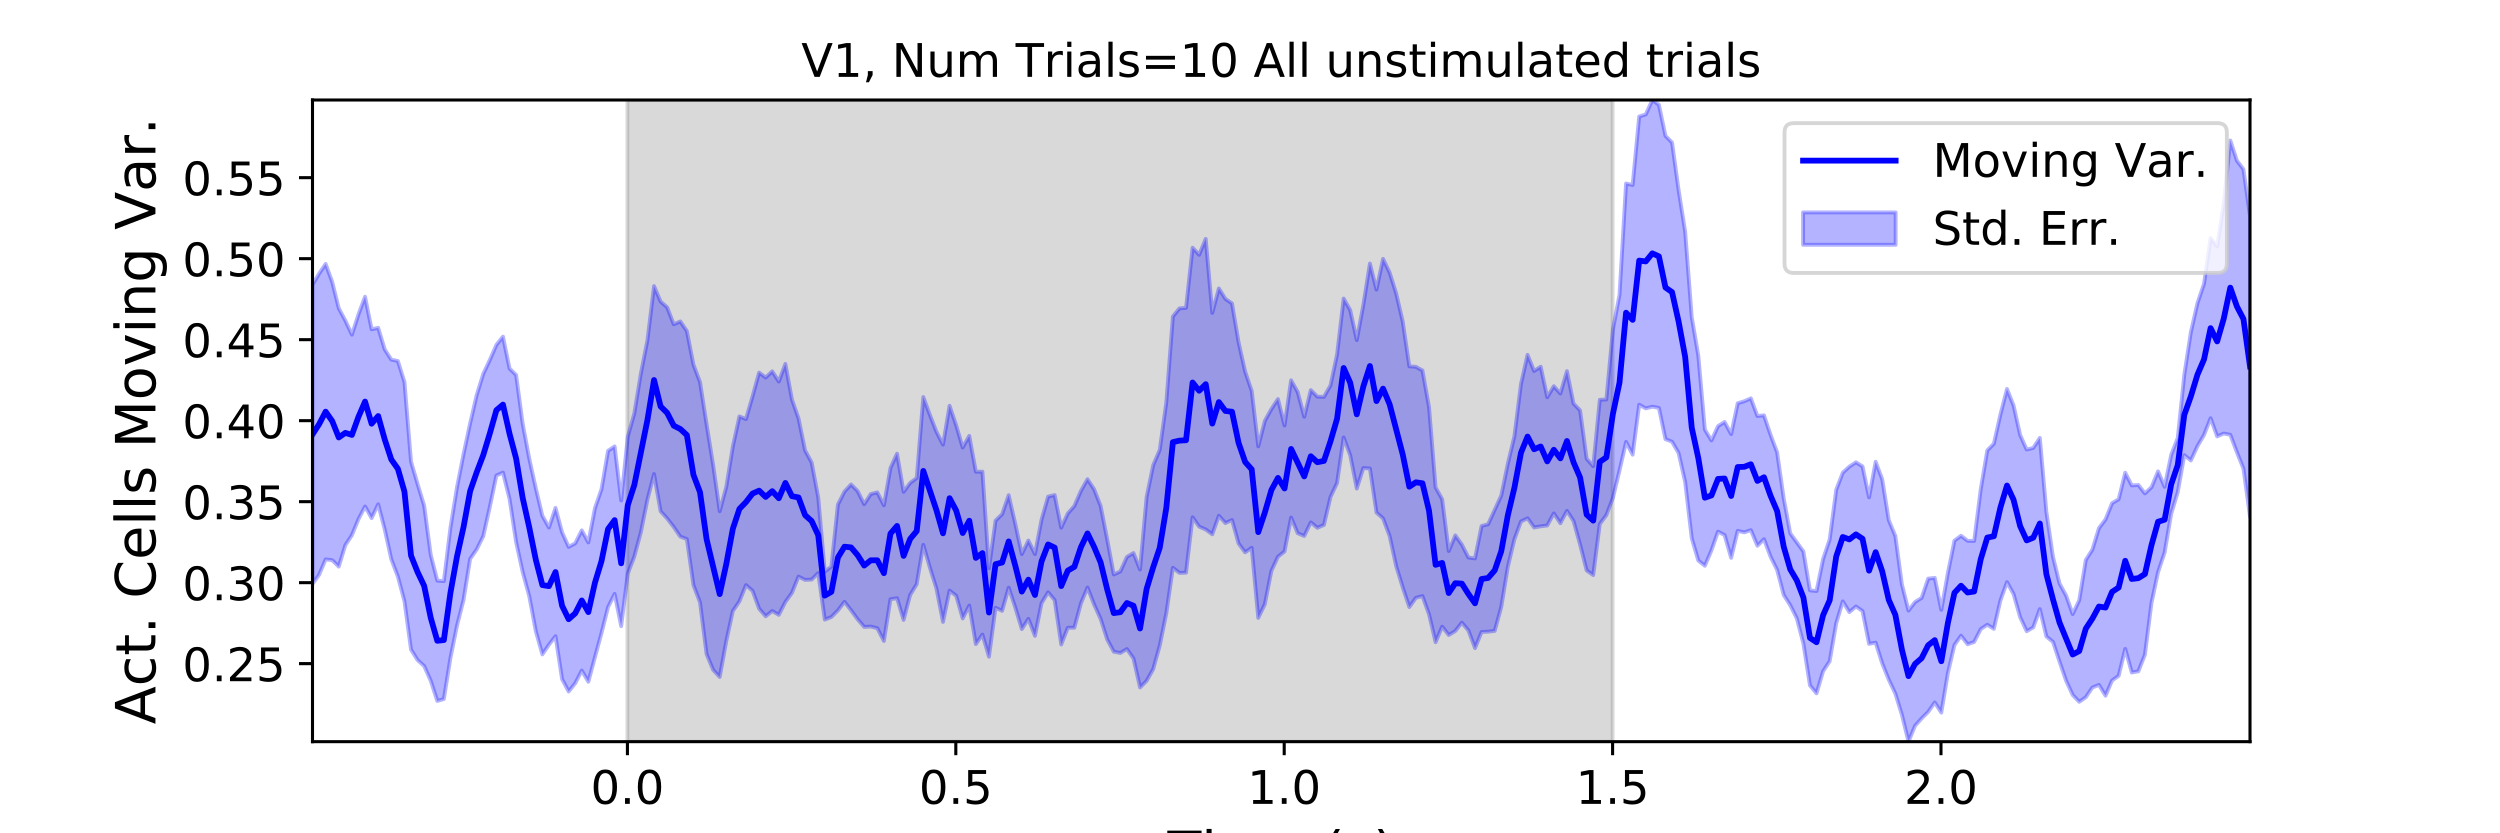 <?xml version="1.0" encoding="utf-8" standalone="no"?>
<!DOCTYPE svg PUBLIC "-//W3C//DTD SVG 1.1//EN"
  "http://www.w3.org/Graphics/SVG/1.1/DTD/svg11.dtd">
<!-- Created with matplotlib (https://matplotlib.org/) -->
<svg height="216pt" version="1.1" viewBox="0 0 648 216" width="648pt" xmlns="http://www.w3.org/2000/svg" xmlns:xlink="http://www.w3.org/1999/xlink">
 <defs>
  <style type="text/css">
*{stroke-linecap:butt;stroke-linejoin:round;}
  </style>
 </defs>
 <g id="figure_1">
  <g id="patch_1">
   <path d="M 0 216 
L 648 216 
L 648 0 
L 0 0 
z
" style="fill:#ffffff;"/>
  </g>
  <g id="axes_1">
   <g id="patch_2">
    <path d="M 81 192.24 
L 583.2 192.24 
L 583.2 25.92 
L 81 25.92 
z
" style="fill:#ffffff;"/>
   </g>
   <g id="PolyCollection_1">
    <defs>
     <path d="M 162.629 -23.76 
L 162.629 -190.08 
L 417.985 -190.08 
L 417.985 -23.76 
L 417.985 -23.76 
L 162.629 -23.76 
z
" id="m69aab0d097" style="stroke:#808080;stroke-opacity:0.3;"/>
    </defs>
    <g clip-path="url(#pd82c0adb0a)">
     <use style="fill:#808080;fill-opacity:0.3;stroke:#808080;stroke-opacity:0.3;" x="0" xlink:href="#m69aab0d097" y="216"/>
    </g>
   </g>
   <g id="PolyCollection_2">
    <defs>
     <path d="M 81 -142.184 
L 81 -64.64 
L 82.702 -67.007 
L 84.405 -71.009 
L 86.107 -70.794 
L 87.809 -69.138 
L 89.512 -74.696 
L 91.214 -77.283 
L 92.917 -81.431 
L 94.619 -84.721 
L 96.321 -81.704 
L 98.024 -85.291 
L 99.726 -78.732 
L 101.428 -71.004 
L 103.131 -66.54 
L 104.833 -60.155 
L 106.536 -47.619 
L 108.238 -44.902 
L 109.94 -43.357 
L 111.643 -39.544 
L 113.345 -34.306 
L 115.047 -34.808 
L 116.75 -45.444 
L 118.452 -53.812 
L 120.155 -60.517 
L 121.857 -71.122 
L 123.559 -73.578 
L 125.262 -77.009 
L 126.964 -84.616 
L 128.666 -92.745 
L 130.369 -93.509 
L 132.071 -86.672 
L 133.774 -75.523 
L 135.476 -67.702 
L 137.178 -61.478 
L 138.881 -52.402 
L 140.583 -46.373 
L 142.285 -48.889 
L 143.988 -51.093 
L 145.69 -39.951 
L 147.393 -36.755 
L 149.095 -38.881 
L 150.797 -42.189 
L 152.5 -39.288 
L 154.202 -45.623 
L 155.904 -51.9 
L 157.607 -58.617 
L 159.309 -62.064 
L 161.012 -53.699 
L 162.714 -67.302 
L 164.416 -71.731 
L 166.119 -78.054 
L 167.821 -86.505 
L 169.523 -93.134 
L 171.226 -83.467 
L 172.928 -81.608 
L 174.631 -79.387 
L 176.333 -76.912 
L 178.035 -76.263 
L 179.738 -64.343 
L 181.44 -59.87 
L 183.142 -46.458 
L 184.845 -42.352 
L 186.547 -40.523 
L 188.249 -49.801 
L 189.952 -57.615 
L 191.654 -60.127 
L 193.357 -64.341 
L 195.059 -62.86 
L 196.761 -58.223 
L 198.464 -56.251 
L 200.166 -57.625 
L 201.868 -56.627 
L 203.571 -59.963 
L 205.273 -62.327 
L 206.976 -66.549 
L 208.678 -65.69 
L 210.38 -65.767 
L 212.083 -67.469 
L 213.785 -55.388 
L 215.487 -56.06 
L 217.19 -57.776 
L 218.892 -60.013 
L 220.595 -57.801 
L 222.297 -55.479 
L 223.999 -53.501 
L 225.702 -53.595 
L 227.404 -53.158 
L 229.106 -49.849 
L 230.809 -60.673 
L 232.511 -60.947 
L 234.214 -55.319 
L 235.916 -61.789 
L 237.618 -64.592 
L 239.321 -74.778 
L 241.023 -68.879 
L 242.725 -63.439 
L 244.428 -54.791 
L 246.13 -62.906 
L 247.833 -61.593 
L 249.535 -55.694 
L 251.237 -59.036 
L 252.94 -49.057 
L 254.642 -51.52 
L 256.344 -45.774 
L 258.047 -58.473 
L 259.749 -57.67 
L 261.452 -63.668 
L 263.154 -58.546 
L 264.856 -52.936 
L 266.559 -55.599 
L 268.261 -51.177 
L 269.963 -59.63 
L 271.666 -62.477 
L 273.368 -60.44 
L 275.071 -48.951 
L 276.773 -53.283 
L 278.475 -53.299 
L 280.178 -59.612 
L 281.88 -63.695 
L 283.582 -59.333 
L 285.285 -55.562 
L 286.987 -50.247 
L 288.689 -47.077 
L 290.392 -46.744 
L 292.094 -47.763 
L 293.797 -45.326 
L 295.499 -37.808 
L 297.201 -39.519 
L 298.904 -42.534 
L 300.606 -48.658 
L 302.308 -57.022 
L 304.011 -68.828 
L 305.713 -67.508 
L 307.416 -67.559 
L 309.118 -81.922 
L 310.82 -79.486 
L 312.523 -78.759 
L 314.225 -77.503 
L 315.927 -82.318 
L 317.63 -80.421 
L 319.332 -81.211 
L 321.035 -75.133 
L 322.737 -72.827 
L 324.439 -74.016 
L 326.142 -55.846 
L 327.844 -59.388 
L 329.546 -68.012 
L 331.249 -71.697 
L 332.951 -73.06 
L 334.654 -81.842 
L 336.356 -77.792 
L 338.058 -77.064 
L 339.761 -80.589 
L 341.463 -79.193 
L 343.165 -79.936 
L 344.868 -87.175 
L 346.57 -90.794 
L 348.273 -102.606 
L 349.975 -97.979 
L 351.677 -89.361 
L 353.38 -94.682 
L 355.082 -94.562 
L 356.784 -83.149 
L 358.487 -81.617 
L 360.189 -77.06 
L 361.892 -69.253 
L 363.594 -63.716 
L 365.296 -58.647 
L 366.999 -61.047 
L 368.701 -61.497 
L 370.403 -56.751 
L 372.106 -49.536 
L 373.808 -53.576 
L 375.511 -51.392 
L 377.213 -52.441 
L 378.915 -54.601 
L 380.618 -52.566 
L 382.32 -48 
L 384.022 -52.178 
L 385.725 -52.266 
L 387.427 -52.465 
L 389.129 -58.69 
L 390.832 -69.06 
L 392.534 -76.215 
L 394.237 -80.825 
L 395.939 -81.657 
L 397.641 -79.274 
L 399.344 -79.574 
L 401.046 -79.789 
L 402.748 -82.93 
L 404.451 -80.376 
L 406.153 -83.581 
L 407.856 -80.961 
L 409.558 -74.837 
L 411.26 -68.133 
L 412.963 -66.942 
L 414.665 -80.176 
L 416.367 -82.466 
L 418.07 -86.943 
L 419.772 -94.028 
L 421.475 -101.456 
L 423.177 -98.142 
L 424.879 -111.099 
L 426.582 -110.14 
L 428.284 -110.582 
L 429.986 -110.267 
L 431.689 -102.164 
L 433.391 -101.501 
L 435.094 -98.56 
L 436.796 -91.03 
L 438.498 -76.473 
L 440.201 -70.705 
L 441.903 -69.342 
L 443.605 -73.331 
L 445.308 -78.198 
L 447.01 -77.311 
L 448.713 -71.398 
L 450.415 -78.404 
L 452.117 -78.009 
L 453.82 -78.582 
L 455.522 -74.531 
L 457.224 -76.235 
L 458.927 -71.712 
L 460.629 -68.273 
L 462.332 -61.779 
L 464.034 -59.111 
L 465.736 -55.693 
L 467.439 -49.171 
L 469.141 -38.34 
L 470.843 -36.273 
L 472.546 -42 
L 474.248 -44.607 
L 475.951 -54.469 
L 477.653 -60.123 
L 479.355 -57.328 
L 481.058 -58.802 
L 482.76 -57.609 
L 484.462 -49.109 
L 486.165 -49.432 
L 487.867 -44.048 
L 489.569 -39.817 
L 491.272 -36.214 
L 492.974 -30.693 
L 494.677 -23.76 
L 496.379 -27.875 
L 498.081 -29.773 
L 499.784 -31.469 
L 501.486 -33.926 
L 503.188 -31.291 
L 504.891 -41.546 
L 506.593 -48.808 
L 508.296 -51.228 
L 509.998 -49.01 
L 511.7 -49.594 
L 513.403 -52.936 
L 515.105 -54.066 
L 516.807 -53.002 
L 518.51 -60.361 
L 520.212 -65.11 
L 521.915 -62.01 
L 523.617 -56.023 
L 525.319 -52.384 
L 527.022 -53.374 
L 528.724 -58.119 
L 530.426 -51.012 
L 532.129 -49.615 
L 533.831 -44.497 
L 535.534 -39.554 
L 537.236 -35.859 
L 538.938 -34.084 
L 540.641 -35.27 
L 542.343 -37.79 
L 544.045 -38.473 
L 545.748 -35.669 
L 547.45 -39.608 
L 549.153 -40.825 
L 550.855 -47.802 
L 552.557 -41.689 
L 554.26 -41.984 
L 555.962 -46.303 
L 557.664 -59.691 
L 559.367 -67.7 
L 561.069 -72.773 
L 562.772 -82.81 
L 564.474 -88.422 
L 566.176 -98.034 
L 567.879 -96.642 
L 569.581 -100.358 
L 571.283 -103.255 
L 572.986 -107.597 
L 574.688 -102.88 
L 576.391 -103.634 
L 578.093 -103.299 
L 579.795 -98.791 
L 581.498 -94.526 
L 583.2 -82.069 
L 583.2 -159.998 
L 583.2 -159.998 
L 581.498 -172.119 
L 579.795 -174.388 
L 578.093 -179.587 
L 576.391 -163.146 
L 574.688 -152.144 
L 572.986 -154.287 
L 571.283 -142.44 
L 569.581 -137.418 
L 567.879 -129.933 
L 566.176 -118.934 
L 564.474 -102.49 
L 562.772 -98.093 
L 561.069 -89.815 
L 559.367 -93.83 
L 557.664 -89.714 
L 555.962 -88.112 
L 554.26 -90.298 
L 552.557 -90.173 
L 550.855 -93.482 
L 549.153 -86.596 
L 547.45 -85.579 
L 545.748 -81.365 
L 544.045 -79.106 
L 542.343 -73.533 
L 540.641 -70.863 
L 538.938 -60.42 
L 537.236 -56.831 
L 535.534 -61.634 
L 533.831 -64.752 
L 532.129 -71.684 
L 530.426 -83.277 
L 528.724 -102.496 
L 527.022 -99.893 
L 525.319 -99.481 
L 523.617 -103.257 
L 521.915 -110.906 
L 520.212 -115.179 
L 518.51 -108.566 
L 516.807 -100.995 
L 515.105 -99.259 
L 513.403 -89.145 
L 511.7 -75.778 
L 509.998 -75.824 
L 508.296 -77.133 
L 506.593 -75.867 
L 504.891 -67.493 
L 503.188 -57.922 
L 501.486 -66.212 
L 499.784 -66.024 
L 498.081 -61.028 
L 496.379 -59.944 
L 494.677 -57.736 
L 492.974 -64.525 
L 491.272 -77.074 
L 489.569 -81.171 
L 487.867 -91.786 
L 486.165 -96.319 
L 484.462 -87.07 
L 482.76 -95.113 
L 481.058 -96.178 
L 479.355 -95.049 
L 477.653 -93.497 
L 475.951 -89.057 
L 474.248 -76.172 
L 472.546 -71.095 
L 470.843 -62.798 
L 469.141 -62.983 
L 467.439 -73.069 
L 465.736 -75.414 
L 464.034 -77.748 
L 462.332 -86.836 
L 460.629 -98.757 
L 458.927 -103.295 
L 457.224 -108.345 
L 455.522 -108.168 
L 453.82 -112.749 
L 452.117 -111.996 
L 450.415 -111.492 
L 448.713 -103.483 
L 447.01 -106.631 
L 445.308 -105.534 
L 443.605 -101.836 
L 441.903 -104.641 
L 440.201 -123.809 
L 438.498 -133.828 
L 436.796 -155.932 
L 435.094 -166.733 
L 433.391 -179.067 
L 431.689 -180.788 
L 429.986 -188.833 
L 428.284 -190.08 
L 426.582 -186.341 
L 424.879 -185.81 
L 423.177 -168.042 
L 421.475 -168.439 
L 419.772 -139.592 
L 418.07 -130.579 
L 416.367 -112.459 
L 414.665 -112.381 
L 412.963 -95.167 
L 411.26 -97.092 
L 409.558 -109.634 
L 407.856 -111.404 
L 406.153 -119.8 
L 404.451 -114.003 
L 402.748 -115.9 
L 401.046 -113.037 
L 399.344 -120.952 
L 397.641 -119.842 
L 395.939 -124.025 
L 394.237 -116.468 
L 392.534 -102.948 
L 390.832 -95.829 
L 389.129 -87.574 
L 387.427 -83.857 
L 385.725 -80.125 
L 384.022 -79.66 
L 382.32 -71.251 
L 380.618 -71.487 
L 378.915 -74.843 
L 377.213 -77.23 
L 375.511 -73.174 
L 373.808 -86.609 
L 372.106 -89.657 
L 370.403 -110.472 
L 368.701 -119.976 
L 366.999 -120.922 
L 365.296 -121.046 
L 363.594 -132.62 
L 361.892 -139.964 
L 360.189 -145.366 
L 358.487 -148.904 
L 356.784 -140.932 
L 355.082 -147.69 
L 353.38 -136.997 
L 351.677 -127.85 
L 349.975 -135.615 
L 348.273 -138.622 
L 346.57 -124.141 
L 344.868 -116.097 
L 343.165 -113.125 
L 341.463 -113.188 
L 339.761 -114.89 
L 338.058 -107.978 
L 336.356 -114.396 
L 334.654 -117.417 
L 332.951 -105.717 
L 331.249 -112.555 
L 329.546 -109.976 
L 327.844 -106.911 
L 326.142 -100.301 
L 324.439 -114.679 
L 322.737 -119.705 
L 321.035 -127.308 
L 319.332 -137.361 
L 317.63 -138.528 
L 315.927 -141.242 
L 314.225 -134.905 
L 312.523 -154.079 
L 310.82 -149.96 
L 309.118 -151.79 
L 307.416 -136.217 
L 305.713 -136.066 
L 304.011 -133.965 
L 302.308 -111.712 
L 300.606 -99.395 
L 298.904 -95.392 
L 297.201 -87.171 
L 295.499 -68.384 
L 293.797 -72.664 
L 292.094 -71.638 
L 290.392 -67.896 
L 288.689 -67.093 
L 286.987 -76.199 
L 285.285 -84.858 
L 283.582 -89.198 
L 281.88 -91.789 
L 280.178 -88.767 
L 278.475 -84.854 
L 276.773 -82.912 
L 275.071 -79.226 
L 273.368 -87.679 
L 271.666 -87.28 
L 269.963 -81.302 
L 268.261 -72.381 
L 266.559 -75.894 
L 264.856 -72.377 
L 263.154 -80.253 
L 261.452 -87.659 
L 259.749 -82.724 
L 258.047 -81.056 
L 256.344 -68.69 
L 254.642 -93.753 
L 252.94 -93.73 
L 251.237 -103.023 
L 249.535 -99.992 
L 247.833 -105.79 
L 246.13 -110.825 
L 244.428 -100.752 
L 242.725 -104.087 
L 241.023 -108.462 
L 239.321 -113.085 
L 237.618 -92.118 
L 235.916 -90.831 
L 234.214 -88.518 
L 232.511 -98.408 
L 230.809 -94.71 
L 229.106 -85.02 
L 227.404 -88.378 
L 225.702 -87.941 
L 223.999 -85.315 
L 222.297 -88.727 
L 220.595 -90.428 
L 218.892 -88.585 
L 217.19 -85.23 
L 215.487 -69.127 
L 213.785 -67.843 
L 212.083 -87.1 
L 210.38 -96.124 
L 208.678 -99.249 
L 206.976 -107.576 
L 205.273 -112.445 
L 203.571 -121.687 
L 201.868 -117.095 
L 200.166 -119.75 
L 198.464 -118.144 
L 196.761 -119.421 
L 195.059 -113.273 
L 193.357 -107.375 
L 191.654 -108.062 
L 189.952 -100.27 
L 188.249 -89.779 
L 186.547 -83.48 
L 184.845 -95.49 
L 183.142 -106.053 
L 181.44 -116.984 
L 179.738 -121.497 
L 178.035 -130.192 
L 176.333 -132.692 
L 174.631 -131.947 
L 172.928 -136.342 
L 171.226 -137.843 
L 169.523 -141.854 
L 167.821 -127.843 
L 166.119 -119.231 
L 164.416 -108.861 
L 162.714 -102.785 
L 161.012 -86.275 
L 159.309 -100.297 
L 157.607 -99.142 
L 155.904 -89.2 
L 154.202 -84.25 
L 152.5 -75.403 
L 150.797 -78.531 
L 149.095 -75.163 
L 147.393 -74.25 
L 145.69 -78.023 
L 143.988 -84.355 
L 142.285 -79.253 
L 140.583 -82.316 
L 138.881 -89.428 
L 137.178 -97.155 
L 135.476 -106.197 
L 133.774 -118.814 
L 132.071 -120.479 
L 130.369 -128.741 
L 128.666 -126.616 
L 126.964 -122.712 
L 125.262 -119.1 
L 123.559 -113.605 
L 121.857 -106.27 
L 120.155 -98.326 
L 118.452 -89.705 
L 116.75 -79.214 
L 115.047 -65.372 
L 113.345 -65.505 
L 111.643 -72.208 
L 109.94 -84.937 
L 108.238 -90.53 
L 106.536 -96.361 
L 104.833 -116.977 
L 103.131 -122.423 
L 101.428 -122.779 
L 99.726 -125.422 
L 98.024 -131.03 
L 96.321 -130.646 
L 94.619 -139.091 
L 92.917 -134.504 
L 91.214 -129.256 
L 89.512 -132.909 
L 87.809 -136.082 
L 86.107 -142.924 
L 84.405 -147.588 
L 82.702 -145.057 
L 81 -142.184 
z
" id="m5b60bdfac4" style="stroke:#0000ff;stroke-opacity:0.3;"/>
    </defs>
    <g clip-path="url(#pd82c0adb0a)">
     <use style="fill:#0000ff;fill-opacity:0.3;stroke:#0000ff;stroke-opacity:0.3;" x="0" xlink:href="#m5b60bdfac4" y="216"/>
    </g>
   </g>
   <g id="matplotlib.axis_1">
    <g id="xtick_1">
     <g id="line2d_1">
      <defs>
       <path d="M 0 0 
L 0 3.5 
" id="m8c02345099" style="stroke:#000000;stroke-width:0.8;"/>
      </defs>
      <g>
       <use style="stroke:#000000;stroke-width:0.8;" x="162.629" xlink:href="#m8c02345099" y="192.24"/>
      </g>
     </g>
     <g id="text_1">
      <!-- 0.0 -->
      <defs>
       <path d="M 31.781 66.406 
Q 24.172 66.406 20.328 58.906 
Q 16.5 51.422 16.5 36.375 
Q 16.5 21.391 20.328 13.891 
Q 24.172 6.391 31.781 6.391 
Q 39.453 6.391 43.281 13.891 
Q 47.125 21.391 47.125 36.375 
Q 47.125 51.422 43.281 58.906 
Q 39.453 66.406 31.781 66.406 
z
M 31.781 74.219 
Q 44.047 74.219 50.516 64.516 
Q 56.984 54.828 56.984 36.375 
Q 56.984 17.969 50.516 8.266 
Q 44.047 -1.422 31.781 -1.422 
Q 19.531 -1.422 13.062 8.266 
Q 6.594 17.969 6.594 36.375 
Q 6.594 54.828 13.062 64.516 
Q 19.531 74.219 31.781 74.219 
z
" id="DejaVuSans-48"/>
       <path d="M 10.688 12.406 
L 21 12.406 
L 21 0 
L 10.688 0 
z
" id="DejaVuSans-46"/>
      </defs>
      <g transform="translate(153.087 208.358)scale(0.12 -0.12)">
       <use xlink:href="#DejaVuSans-48"/>
       <use x="63.623" xlink:href="#DejaVuSans-46"/>
       <use x="95.41" xlink:href="#DejaVuSans-48"/>
      </g>
     </g>
    </g>
    <g id="xtick_2">
     <g id="line2d_2">
      <g>
       <use style="stroke:#000000;stroke-width:0.8;" x="247.747" xlink:href="#m8c02345099" y="192.24"/>
      </g>
     </g>
     <g id="text_2">
      <!-- 0.5 -->
      <defs>
       <path d="M 10.797 72.906 
L 49.516 72.906 
L 49.516 64.594 
L 19.828 64.594 
L 19.828 46.734 
Q 21.969 47.469 24.109 47.828 
Q 26.266 48.188 28.422 48.188 
Q 40.625 48.188 47.75 41.5 
Q 54.891 34.812 54.891 23.391 
Q 54.891 11.625 47.562 5.094 
Q 40.234 -1.422 26.906 -1.422 
Q 22.312 -1.422 17.547 -0.641 
Q 12.797 0.141 7.719 1.703 
L 7.719 11.625 
Q 12.109 9.234 16.797 8.062 
Q 21.484 6.891 26.703 6.891 
Q 35.156 6.891 40.078 11.328 
Q 45.016 15.766 45.016 23.391 
Q 45.016 31 40.078 35.438 
Q 35.156 39.891 26.703 39.891 
Q 22.75 39.891 18.812 39.016 
Q 14.891 38.141 10.797 36.281 
z
" id="DejaVuSans-53"/>
      </defs>
      <g transform="translate(238.206 208.358)scale(0.12 -0.12)">
       <use xlink:href="#DejaVuSans-48"/>
       <use x="63.623" xlink:href="#DejaVuSans-46"/>
       <use x="95.41" xlink:href="#DejaVuSans-53"/>
      </g>
     </g>
    </g>
    <g id="xtick_3">
     <g id="line2d_3">
      <g>
       <use style="stroke:#000000;stroke-width:0.8;" x="332.866" xlink:href="#m8c02345099" y="192.24"/>
      </g>
     </g>
     <g id="text_3">
      <!-- 1.0 -->
      <defs>
       <path d="M 12.406 8.297 
L 28.516 8.297 
L 28.516 63.922 
L 10.984 60.406 
L 10.984 69.391 
L 28.422 72.906 
L 38.281 72.906 
L 38.281 8.297 
L 54.391 8.297 
L 54.391 0 
L 12.406 0 
z
" id="DejaVuSans-49"/>
      </defs>
      <g transform="translate(323.324 208.358)scale(0.12 -0.12)">
       <use xlink:href="#DejaVuSans-49"/>
       <use x="63.623" xlink:href="#DejaVuSans-46"/>
       <use x="95.41" xlink:href="#DejaVuSans-48"/>
      </g>
     </g>
    </g>
    <g id="xtick_4">
     <g id="line2d_4">
      <g>
       <use style="stroke:#000000;stroke-width:0.8;" x="417.985" xlink:href="#m8c02345099" y="192.24"/>
      </g>
     </g>
     <g id="text_4">
      <!-- 1.5 -->
      <g transform="translate(408.443 208.358)scale(0.12 -0.12)">
       <use xlink:href="#DejaVuSans-49"/>
       <use x="63.623" xlink:href="#DejaVuSans-46"/>
       <use x="95.41" xlink:href="#DejaVuSans-53"/>
      </g>
     </g>
    </g>
    <g id="xtick_5">
     <g id="line2d_5">
      <g>
       <use style="stroke:#000000;stroke-width:0.8;" x="503.103" xlink:href="#m8c02345099" y="192.24"/>
      </g>
     </g>
     <g id="text_5">
      <!-- 2.0 -->
      <defs>
       <path d="M 19.188 8.297 
L 53.609 8.297 
L 53.609 0 
L 7.328 0 
L 7.328 8.297 
Q 12.938 14.109 22.625 23.891 
Q 32.328 33.688 34.812 36.531 
Q 39.547 41.844 41.422 45.531 
Q 43.312 49.219 43.312 52.781 
Q 43.312 58.594 39.234 62.25 
Q 35.156 65.922 28.609 65.922 
Q 23.969 65.922 18.812 64.312 
Q 13.672 62.703 7.812 59.422 
L 7.812 69.391 
Q 13.766 71.781 18.938 73 
Q 24.125 74.219 28.422 74.219 
Q 39.75 74.219 46.484 68.547 
Q 53.219 62.891 53.219 53.422 
Q 53.219 48.922 51.531 44.891 
Q 49.859 40.875 45.406 35.406 
Q 44.188 33.984 37.641 27.219 
Q 31.109 20.453 19.188 8.297 
z
" id="DejaVuSans-50"/>
      </defs>
      <g transform="translate(493.561 208.358)scale(0.12 -0.12)">
       <use xlink:href="#DejaVuSans-50"/>
       <use x="63.623" xlink:href="#DejaVuSans-46"/>
       <use x="95.41" xlink:href="#DejaVuSans-48"/>
      </g>
     </g>
    </g>
    <g id="text_6">
     <!-- Time (s) -->
     <defs>
      <path d="M -0.297 72.906 
L 61.375 72.906 
L 61.375 64.594 
L 35.5 64.594 
L 35.5 0 
L 25.594 0 
L 25.594 64.594 
L -0.297 64.594 
z
" id="DejaVuSans-84"/>
      <path d="M 9.422 54.688 
L 18.406 54.688 
L 18.406 0 
L 9.422 0 
z
M 9.422 75.984 
L 18.406 75.984 
L 18.406 64.594 
L 9.422 64.594 
z
" id="DejaVuSans-105"/>
      <path d="M 52 44.188 
Q 55.375 50.25 60.062 53.125 
Q 64.75 56 71.094 56 
Q 79.641 56 84.281 50.016 
Q 88.922 44.047 88.922 33.016 
L 88.922 0 
L 79.891 0 
L 79.891 32.719 
Q 79.891 40.578 77.094 44.375 
Q 74.312 48.188 68.609 48.188 
Q 61.625 48.188 57.562 43.547 
Q 53.516 38.922 53.516 30.906 
L 53.516 0 
L 44.484 0 
L 44.484 32.719 
Q 44.484 40.625 41.703 44.406 
Q 38.922 48.188 33.109 48.188 
Q 26.219 48.188 22.156 43.531 
Q 18.109 38.875 18.109 30.906 
L 18.109 0 
L 9.078 0 
L 9.078 54.688 
L 18.109 54.688 
L 18.109 46.188 
Q 21.188 51.219 25.484 53.609 
Q 29.781 56 35.688 56 
Q 41.656 56 45.828 52.969 
Q 50 49.953 52 44.188 
z
" id="DejaVuSans-109"/>
      <path d="M 56.203 29.594 
L 56.203 25.203 
L 14.891 25.203 
Q 15.484 15.922 20.484 11.062 
Q 25.484 6.203 34.422 6.203 
Q 39.594 6.203 44.453 7.469 
Q 49.312 8.734 54.109 11.281 
L 54.109 2.781 
Q 49.266 0.734 44.188 -0.344 
Q 39.109 -1.422 33.891 -1.422 
Q 20.797 -1.422 13.156 6.188 
Q 5.516 13.812 5.516 26.812 
Q 5.516 40.234 12.766 48.109 
Q 20.016 56 32.328 56 
Q 43.359 56 49.781 48.891 
Q 56.203 41.797 56.203 29.594 
z
M 47.219 32.234 
Q 47.125 39.594 43.094 43.984 
Q 39.062 48.391 32.422 48.391 
Q 24.906 48.391 20.391 44.141 
Q 15.875 39.891 15.188 32.172 
z
" id="DejaVuSans-101"/>
      <path id="DejaVuSans-32"/>
      <path d="M 31 75.875 
Q 24.469 64.656 21.281 53.656 
Q 18.109 42.672 18.109 31.391 
Q 18.109 20.125 21.312 9.062 
Q 24.516 -2 31 -13.188 
L 23.188 -13.188 
Q 15.875 -1.703 12.234 9.375 
Q 8.594 20.453 8.594 31.391 
Q 8.594 42.281 12.203 53.312 
Q 15.828 64.359 23.188 75.875 
z
" id="DejaVuSans-40"/>
      <path d="M 44.281 53.078 
L 44.281 44.578 
Q 40.484 46.531 36.375 47.5 
Q 32.281 48.484 27.875 48.484 
Q 21.188 48.484 17.844 46.438 
Q 14.5 44.391 14.5 40.281 
Q 14.5 37.156 16.891 35.375 
Q 19.281 33.594 26.516 31.984 
L 29.594 31.297 
Q 39.156 29.25 43.188 25.516 
Q 47.219 21.781 47.219 15.094 
Q 47.219 7.469 41.188 3.016 
Q 35.156 -1.422 24.609 -1.422 
Q 20.219 -1.422 15.453 -0.562 
Q 10.688 0.297 5.422 2 
L 5.422 11.281 
Q 10.406 8.688 15.234 7.391 
Q 20.062 6.109 24.812 6.109 
Q 31.156 6.109 34.562 8.281 
Q 37.984 10.453 37.984 14.406 
Q 37.984 18.062 35.516 20.016 
Q 33.062 21.969 24.703 23.781 
L 21.578 24.516 
Q 13.234 26.266 9.516 29.906 
Q 5.812 33.547 5.812 39.891 
Q 5.812 47.609 11.281 51.797 
Q 16.75 56 26.812 56 
Q 31.781 56 36.172 55.266 
Q 40.578 54.547 44.281 53.078 
z
" id="DejaVuSans-115"/>
      <path d="M 8.016 75.875 
L 15.828 75.875 
Q 23.141 64.359 26.781 53.312 
Q 30.422 42.281 30.422 31.391 
Q 30.422 20.453 26.781 9.375 
Q 23.141 -1.703 15.828 -13.188 
L 8.016 -13.188 
Q 14.5 -2 17.703 9.062 
Q 20.906 20.125 20.906 31.391 
Q 20.906 42.672 17.703 53.656 
Q 14.5 64.656 8.016 75.875 
z
" id="DejaVuSans-41"/>
     </defs>
     <g transform="translate(302.605 225.796)scale(0.144 -0.144)">
      <use xlink:href="#DejaVuSans-84"/>
      <use x="61.037" xlink:href="#DejaVuSans-105"/>
      <use x="88.82" xlink:href="#DejaVuSans-109"/>
      <use x="186.232" xlink:href="#DejaVuSans-101"/>
      <use x="247.756" xlink:href="#DejaVuSans-32"/>
      <use x="279.543" xlink:href="#DejaVuSans-40"/>
      <use x="318.557" xlink:href="#DejaVuSans-115"/>
      <use x="370.656" xlink:href="#DejaVuSans-41"/>
     </g>
    </g>
   </g>
   <g id="matplotlib.axis_2">
    <g id="ytick_1">
     <g id="line2d_6">
      <defs>
       <path d="M 0 0 
L -3.5 0 
" id="m19963b5ee8" style="stroke:#000000;stroke-width:0.8;"/>
      </defs>
      <g>
       <use style="stroke:#000000;stroke-width:0.8;" x="81" xlink:href="#m19963b5ee8" y="172.015"/>
      </g>
     </g>
     <g id="text_7">
      <!-- 0.25 -->
      <g transform="translate(47.281 176.574)scale(0.12 -0.12)">
       <use xlink:href="#DejaVuSans-48"/>
       <use x="63.623" xlink:href="#DejaVuSans-46"/>
       <use x="95.41" xlink:href="#DejaVuSans-50"/>
       <use x="159.033" xlink:href="#DejaVuSans-53"/>
      </g>
     </g>
    </g>
    <g id="ytick_2">
     <g id="line2d_7">
      <g>
       <use style="stroke:#000000;stroke-width:0.8;" x="81" xlink:href="#m19963b5ee8" y="151.022"/>
      </g>
     </g>
     <g id="text_8">
      <!-- 0.30 -->
      <defs>
       <path d="M 40.578 39.312 
Q 47.656 37.797 51.625 33 
Q 55.609 28.219 55.609 21.188 
Q 55.609 10.406 48.188 4.484 
Q 40.766 -1.422 27.094 -1.422 
Q 22.516 -1.422 17.656 -0.516 
Q 12.797 0.391 7.625 2.203 
L 7.625 11.719 
Q 11.719 9.328 16.594 8.109 
Q 21.484 6.891 26.812 6.891 
Q 36.078 6.891 40.938 10.547 
Q 45.797 14.203 45.797 21.188 
Q 45.797 27.641 41.281 31.266 
Q 36.766 34.906 28.719 34.906 
L 20.219 34.906 
L 20.219 43.016 
L 29.109 43.016 
Q 36.375 43.016 40.234 45.922 
Q 44.094 48.828 44.094 54.297 
Q 44.094 59.906 40.109 62.906 
Q 36.141 65.922 28.719 65.922 
Q 24.656 65.922 20.016 65.031 
Q 15.375 64.156 9.812 62.312 
L 9.812 71.094 
Q 15.438 72.656 20.344 73.438 
Q 25.25 74.219 29.594 74.219 
Q 40.828 74.219 47.359 69.109 
Q 53.906 64.016 53.906 55.328 
Q 53.906 49.266 50.438 45.094 
Q 46.969 40.922 40.578 39.312 
z
" id="DejaVuSans-51"/>
      </defs>
      <g transform="translate(47.281 155.581)scale(0.12 -0.12)">
       <use xlink:href="#DejaVuSans-48"/>
       <use x="63.623" xlink:href="#DejaVuSans-46"/>
       <use x="95.41" xlink:href="#DejaVuSans-51"/>
       <use x="159.033" xlink:href="#DejaVuSans-48"/>
      </g>
     </g>
    </g>
    <g id="ytick_3">
     <g id="line2d_8">
      <g>
       <use style="stroke:#000000;stroke-width:0.8;" x="81" xlink:href="#m19963b5ee8" y="130.029"/>
      </g>
     </g>
     <g id="text_9">
      <!-- 0.35 -->
      <g transform="translate(47.281 134.588)scale(0.12 -0.12)">
       <use xlink:href="#DejaVuSans-48"/>
       <use x="63.623" xlink:href="#DejaVuSans-46"/>
       <use x="95.41" xlink:href="#DejaVuSans-51"/>
       <use x="159.033" xlink:href="#DejaVuSans-53"/>
      </g>
     </g>
    </g>
    <g id="ytick_4">
     <g id="line2d_9">
      <g>
       <use style="stroke:#000000;stroke-width:0.8;" x="81" xlink:href="#m19963b5ee8" y="109.036"/>
      </g>
     </g>
     <g id="text_10">
      <!-- 0.40 -->
      <defs>
       <path d="M 37.797 64.312 
L 12.891 25.391 
L 37.797 25.391 
z
M 35.203 72.906 
L 47.609 72.906 
L 47.609 25.391 
L 58.016 25.391 
L 58.016 17.188 
L 47.609 17.188 
L 47.609 0 
L 37.797 0 
L 37.797 17.188 
L 4.891 17.188 
L 4.891 26.703 
z
" id="DejaVuSans-52"/>
      </defs>
      <g transform="translate(47.281 113.595)scale(0.12 -0.12)">
       <use xlink:href="#DejaVuSans-48"/>
       <use x="63.623" xlink:href="#DejaVuSans-46"/>
       <use x="95.41" xlink:href="#DejaVuSans-52"/>
       <use x="159.033" xlink:href="#DejaVuSans-48"/>
      </g>
     </g>
    </g>
    <g id="ytick_5">
     <g id="line2d_10">
      <g>
       <use style="stroke:#000000;stroke-width:0.8;" x="81" xlink:href="#m19963b5ee8" y="88.043"/>
      </g>
     </g>
     <g id="text_11">
      <!-- 0.45 -->
      <g transform="translate(47.281 92.602)scale(0.12 -0.12)">
       <use xlink:href="#DejaVuSans-48"/>
       <use x="63.623" xlink:href="#DejaVuSans-46"/>
       <use x="95.41" xlink:href="#DejaVuSans-52"/>
       <use x="159.033" xlink:href="#DejaVuSans-53"/>
      </g>
     </g>
    </g>
    <g id="ytick_6">
     <g id="line2d_11">
      <g>
       <use style="stroke:#000000;stroke-width:0.8;" x="81" xlink:href="#m19963b5ee8" y="67.05"/>
      </g>
     </g>
     <g id="text_12">
      <!-- 0.50 -->
      <g transform="translate(47.281 71.609)scale(0.12 -0.12)">
       <use xlink:href="#DejaVuSans-48"/>
       <use x="63.623" xlink:href="#DejaVuSans-46"/>
       <use x="95.41" xlink:href="#DejaVuSans-53"/>
       <use x="159.033" xlink:href="#DejaVuSans-48"/>
      </g>
     </g>
    </g>
    <g id="ytick_7">
     <g id="line2d_12">
      <g>
       <use style="stroke:#000000;stroke-width:0.8;" x="81" xlink:href="#m19963b5ee8" y="46.057"/>
      </g>
     </g>
     <g id="text_13">
      <!-- 0.55 -->
      <g transform="translate(47.281 50.616)scale(0.12 -0.12)">
       <use xlink:href="#DejaVuSans-48"/>
       <use x="63.623" xlink:href="#DejaVuSans-46"/>
       <use x="95.41" xlink:href="#DejaVuSans-53"/>
       <use x="159.033" xlink:href="#DejaVuSans-53"/>
      </g>
     </g>
    </g>
    <g id="text_14">
     <!-- Act. Cells Moving Var. -->
     <defs>
      <path d="M 34.188 63.188 
L 20.797 26.906 
L 47.609 26.906 
z
M 28.609 72.906 
L 39.797 72.906 
L 67.578 0 
L 57.328 0 
L 50.688 18.703 
L 17.828 18.703 
L 11.188 0 
L 0.781 0 
z
" id="DejaVuSans-65"/>
      <path d="M 48.781 52.594 
L 48.781 44.188 
Q 44.969 46.297 41.141 47.344 
Q 37.312 48.391 33.406 48.391 
Q 24.656 48.391 19.812 42.844 
Q 14.984 37.312 14.984 27.297 
Q 14.984 17.281 19.812 11.734 
Q 24.656 6.203 33.406 6.203 
Q 37.312 6.203 41.141 7.25 
Q 44.969 8.297 48.781 10.406 
L 48.781 2.094 
Q 45.016 0.344 40.984 -0.531 
Q 36.969 -1.422 32.422 -1.422 
Q 20.062 -1.422 12.781 6.344 
Q 5.516 14.109 5.516 27.297 
Q 5.516 40.672 12.859 48.328 
Q 20.219 56 33.016 56 
Q 37.156 56 41.109 55.141 
Q 45.062 54.297 48.781 52.594 
z
" id="DejaVuSans-99"/>
      <path d="M 18.312 70.219 
L 18.312 54.688 
L 36.812 54.688 
L 36.812 47.703 
L 18.312 47.703 
L 18.312 18.016 
Q 18.312 11.328 20.141 9.422 
Q 21.969 7.516 27.594 7.516 
L 36.812 7.516 
L 36.812 0 
L 27.594 0 
Q 17.188 0 13.234 3.875 
Q 9.281 7.766 9.281 18.016 
L 9.281 47.703 
L 2.688 47.703 
L 2.688 54.688 
L 9.281 54.688 
L 9.281 70.219 
z
" id="DejaVuSans-116"/>
      <path d="M 64.406 67.281 
L 64.406 56.891 
Q 59.422 61.531 53.781 63.812 
Q 48.141 66.109 41.797 66.109 
Q 29.297 66.109 22.656 58.469 
Q 16.016 50.828 16.016 36.375 
Q 16.016 21.969 22.656 14.328 
Q 29.297 6.688 41.797 6.688 
Q 48.141 6.688 53.781 8.984 
Q 59.422 11.281 64.406 15.922 
L 64.406 5.609 
Q 59.234 2.094 53.438 0.328 
Q 47.656 -1.422 41.219 -1.422 
Q 24.656 -1.422 15.125 8.703 
Q 5.609 18.844 5.609 36.375 
Q 5.609 53.953 15.125 64.078 
Q 24.656 74.219 41.219 74.219 
Q 47.75 74.219 53.531 72.484 
Q 59.328 70.75 64.406 67.281 
z
" id="DejaVuSans-67"/>
      <path d="M 9.422 75.984 
L 18.406 75.984 
L 18.406 0 
L 9.422 0 
z
" id="DejaVuSans-108"/>
      <path d="M 9.812 72.906 
L 24.516 72.906 
L 43.109 23.297 
L 61.812 72.906 
L 76.516 72.906 
L 76.516 0 
L 66.891 0 
L 66.891 64.016 
L 48.094 14.016 
L 38.188 14.016 
L 19.391 64.016 
L 19.391 0 
L 9.812 0 
z
" id="DejaVuSans-77"/>
      <path d="M 30.609 48.391 
Q 23.391 48.391 19.188 42.75 
Q 14.984 37.109 14.984 27.297 
Q 14.984 17.484 19.156 11.844 
Q 23.344 6.203 30.609 6.203 
Q 37.797 6.203 41.984 11.859 
Q 46.188 17.531 46.188 27.297 
Q 46.188 37.016 41.984 42.703 
Q 37.797 48.391 30.609 48.391 
z
M 30.609 56 
Q 42.328 56 49.016 48.375 
Q 55.719 40.766 55.719 27.297 
Q 55.719 13.875 49.016 6.219 
Q 42.328 -1.422 30.609 -1.422 
Q 18.844 -1.422 12.172 6.219 
Q 5.516 13.875 5.516 27.297 
Q 5.516 40.766 12.172 48.375 
Q 18.844 56 30.609 56 
z
" id="DejaVuSans-111"/>
      <path d="M 2.984 54.688 
L 12.5 54.688 
L 29.594 8.797 
L 46.688 54.688 
L 56.203 54.688 
L 35.688 0 
L 23.484 0 
z
" id="DejaVuSans-118"/>
      <path d="M 54.891 33.016 
L 54.891 0 
L 45.906 0 
L 45.906 32.719 
Q 45.906 40.484 42.875 44.328 
Q 39.844 48.188 33.797 48.188 
Q 26.516 48.188 22.312 43.547 
Q 18.109 38.922 18.109 30.906 
L 18.109 0 
L 9.078 0 
L 9.078 54.688 
L 18.109 54.688 
L 18.109 46.188 
Q 21.344 51.125 25.703 53.562 
Q 30.078 56 35.797 56 
Q 45.219 56 50.047 50.172 
Q 54.891 44.344 54.891 33.016 
z
" id="DejaVuSans-110"/>
      <path d="M 45.406 27.984 
Q 45.406 37.75 41.375 43.109 
Q 37.359 48.484 30.078 48.484 
Q 22.859 48.484 18.828 43.109 
Q 14.797 37.75 14.797 27.984 
Q 14.797 18.266 18.828 12.891 
Q 22.859 7.516 30.078 7.516 
Q 37.359 7.516 41.375 12.891 
Q 45.406 18.266 45.406 27.984 
z
M 54.391 6.781 
Q 54.391 -7.172 48.188 -13.984 
Q 42 -20.797 29.203 -20.797 
Q 24.469 -20.797 20.266 -20.094 
Q 16.062 -19.391 12.109 -17.922 
L 12.109 -9.188 
Q 16.062 -11.328 19.922 -12.344 
Q 23.781 -13.375 27.781 -13.375 
Q 36.625 -13.375 41.016 -8.766 
Q 45.406 -4.156 45.406 5.172 
L 45.406 9.625 
Q 42.625 4.781 38.281 2.391 
Q 33.938 0 27.875 0 
Q 17.828 0 11.672 7.656 
Q 5.516 15.328 5.516 27.984 
Q 5.516 40.672 11.672 48.328 
Q 17.828 56 27.875 56 
Q 33.938 56 38.281 53.609 
Q 42.625 51.219 45.406 46.391 
L 45.406 54.688 
L 54.391 54.688 
z
" id="DejaVuSans-103"/>
      <path d="M 28.609 0 
L 0.781 72.906 
L 11.078 72.906 
L 34.188 11.531 
L 57.328 72.906 
L 67.578 72.906 
L 39.797 0 
z
" id="DejaVuSans-86"/>
      <path d="M 34.281 27.484 
Q 23.391 27.484 19.188 25 
Q 14.984 22.516 14.984 16.5 
Q 14.984 11.719 18.141 8.906 
Q 21.297 6.109 26.703 6.109 
Q 34.188 6.109 38.703 11.406 
Q 43.219 16.703 43.219 25.484 
L 43.219 27.484 
z
M 52.203 31.203 
L 52.203 0 
L 43.219 0 
L 43.219 8.297 
Q 40.141 3.328 35.547 0.953 
Q 30.953 -1.422 24.312 -1.422 
Q 15.922 -1.422 10.953 3.297 
Q 6 8.016 6 15.922 
Q 6 25.141 12.172 29.828 
Q 18.359 34.516 30.609 34.516 
L 43.219 34.516 
L 43.219 35.406 
Q 43.219 41.609 39.141 45 
Q 35.062 48.391 27.688 48.391 
Q 23 48.391 18.547 47.266 
Q 14.109 46.141 10.016 43.891 
L 10.016 52.203 
Q 14.938 54.109 19.578 55.047 
Q 24.219 56 28.609 56 
Q 40.484 56 46.344 49.844 
Q 52.203 43.703 52.203 31.203 
z
" id="DejaVuSans-97"/>
      <path d="M 41.109 46.297 
Q 39.594 47.172 37.812 47.578 
Q 36.031 48 33.891 48 
Q 26.266 48 22.188 43.047 
Q 18.109 38.094 18.109 28.812 
L 18.109 0 
L 9.078 0 
L 9.078 54.688 
L 18.109 54.688 
L 18.109 46.188 
Q 20.953 51.172 25.484 53.578 
Q 30.031 56 36.531 56 
Q 37.453 56 38.578 55.875 
Q 39.703 55.766 41.062 55.516 
z
" id="DejaVuSans-114"/>
     </defs>
     <g transform="translate(40.286 187.729)rotate(-90)scale(0.144 -0.144)">
      <use xlink:href="#DejaVuSans-65"/>
      <use x="68.393" xlink:href="#DejaVuSans-99"/>
      <use x="123.373" xlink:href="#DejaVuSans-116"/>
      <use x="162.582" xlink:href="#DejaVuSans-46"/>
      <use x="194.369" xlink:href="#DejaVuSans-32"/>
      <use x="226.156" xlink:href="#DejaVuSans-67"/>
      <use x="295.98" xlink:href="#DejaVuSans-101"/>
      <use x="357.504" xlink:href="#DejaVuSans-108"/>
      <use x="385.287" xlink:href="#DejaVuSans-108"/>
      <use x="413.07" xlink:href="#DejaVuSans-115"/>
      <use x="465.17" xlink:href="#DejaVuSans-32"/>
      <use x="496.957" xlink:href="#DejaVuSans-77"/>
      <use x="583.236" xlink:href="#DejaVuSans-111"/>
      <use x="644.418" xlink:href="#DejaVuSans-118"/>
      <use x="703.598" xlink:href="#DejaVuSans-105"/>
      <use x="731.381" xlink:href="#DejaVuSans-110"/>
      <use x="794.76" xlink:href="#DejaVuSans-103"/>
      <use x="858.236" xlink:href="#DejaVuSans-32"/>
      <use x="890.023" xlink:href="#DejaVuSans-86"/>
      <use x="958.322" xlink:href="#DejaVuSans-97"/>
      <use x="1019.602" xlink:href="#DejaVuSans-114"/>
      <use x="1060.574" xlink:href="#DejaVuSans-46"/>
     </g>
    </g>
   </g>
   <g id="line2d_13">
    <path clip-path="url(#pd82c0adb0a)" d="M 81 112.588 
L 82.702 109.968 
L 84.405 106.702 
L 86.107 109.141 
L 87.809 113.39 
L 89.512 112.197 
L 91.214 112.731 
L 92.917 108.032 
L 94.619 104.094 
L 96.321 109.825 
L 98.024 107.839 
L 99.726 113.923 
L 101.428 119.108 
L 103.131 121.518 
L 104.833 127.434 
L 106.536 144.01 
L 108.238 148.284 
L 109.94 151.853 
L 111.643 160.124 
L 113.345 166.095 
L 115.047 165.91 
L 116.75 153.671 
L 118.452 144.241 
L 120.155 136.579 
L 121.857 127.304 
L 123.559 122.408 
L 125.262 117.945 
L 126.964 112.336 
L 128.666 106.319 
L 130.369 104.875 
L 132.071 112.424 
L 133.774 118.831 
L 135.476 129.051 
L 137.178 136.684 
L 138.881 145.085 
L 140.583 151.656 
L 142.285 151.929 
L 143.988 148.276 
L 145.69 157.013 
L 147.393 160.498 
L 149.095 158.978 
L 150.797 155.64 
L 152.5 158.655 
L 154.202 151.064 
L 155.904 145.45 
L 157.607 137.12 
L 159.309 134.819 
L 161.012 146.013 
L 162.714 130.957 
L 164.416 125.704 
L 167.821 108.826 
L 169.523 98.506 
L 171.226 105.345 
L 172.928 107.025 
L 174.631 110.333 
L 176.333 111.198 
L 178.035 112.773 
L 179.738 123.08 
L 181.44 127.573 
L 183.142 139.744 
L 186.547 153.999 
L 188.249 146.21 
L 189.952 137.057 
L 191.654 131.906 
L 193.357 130.142 
L 195.059 127.934 
L 196.761 127.178 
L 198.464 128.803 
L 200.166 127.312 
L 201.868 129.139 
L 203.571 125.175 
L 205.273 128.614 
L 206.976 128.937 
L 208.678 133.53 
L 210.38 135.055 
L 212.083 138.716 
L 213.785 154.385 
L 215.487 153.407 
L 217.19 144.497 
L 218.892 141.701 
L 220.595 141.886 
L 222.297 143.897 
L 223.999 146.592 
L 225.702 145.232 
L 227.404 145.232 
L 229.106 148.566 
L 230.809 138.308 
L 232.511 136.323 
L 234.214 144.082 
L 235.916 139.69 
L 237.618 137.645 
L 239.321 122.068 
L 242.725 132.237 
L 244.428 138.229 
L 246.13 129.135 
L 247.833 132.309 
L 249.535 138.157 
L 251.237 134.971 
L 252.94 144.606 
L 254.642 143.364 
L 256.344 158.768 
L 258.047 146.235 
L 259.749 145.803 
L 261.452 140.336 
L 263.154 146.601 
L 264.856 153.344 
L 266.559 150.253 
L 268.261 154.221 
L 269.963 145.534 
L 271.666 141.122 
L 273.368 141.94 
L 275.071 151.912 
L 276.773 147.902 
L 278.475 146.924 
L 280.178 141.81 
L 281.88 138.258 
L 283.582 141.735 
L 285.285 145.79 
L 286.987 152.777 
L 288.689 158.915 
L 290.392 158.68 
L 292.094 156.299 
L 293.797 157.005 
L 295.499 162.904 
L 297.201 152.655 
L 298.904 147.037 
L 300.606 141.974 
L 302.308 131.633 
L 304.011 114.603 
L 305.713 114.213 
L 307.416 114.112 
L 309.118 99.144 
L 310.82 101.277 
L 312.523 99.581 
L 314.225 109.796 
L 315.927 104.22 
L 317.63 106.525 
L 319.332 106.714 
L 321.035 114.78 
L 322.737 119.734 
L 324.439 121.653 
L 326.142 137.926 
L 327.844 132.85 
L 329.546 127.006 
L 331.249 123.874 
L 332.951 126.611 
L 334.654 116.371 
L 338.058 123.479 
L 339.761 118.26 
L 341.463 119.81 
L 343.165 119.469 
L 344.868 114.364 
L 346.57 108.532 
L 348.273 95.386 
L 349.975 99.203 
L 351.677 107.394 
L 353.38 100.16 
L 355.082 94.874 
L 356.784 103.96 
L 358.487 100.74 
L 360.189 104.787 
L 363.594 117.832 
L 365.296 126.154 
L 366.999 125.016 
L 368.701 125.263 
L 370.403 132.388 
L 372.106 146.403 
L 373.808 145.908 
L 375.511 153.717 
L 377.213 151.165 
L 378.915 151.278 
L 380.618 153.973 
L 382.32 156.375 
L 384.022 150.081 
L 385.725 149.804 
L 387.427 147.839 
L 389.129 142.868 
L 390.832 133.556 
L 392.534 126.418 
L 394.237 117.353 
L 395.939 113.159 
L 397.641 116.442 
L 399.344 115.737 
L 401.046 119.587 
L 402.748 116.585 
L 404.451 118.81 
L 406.153 114.309 
L 407.856 119.818 
L 409.558 123.765 
L 411.26 133.388 
L 412.963 134.945 
L 414.665 119.721 
L 416.367 118.537 
L 418.07 107.239 
L 419.772 99.19 
L 421.475 81.052 
L 423.177 82.908 
L 424.879 67.546 
L 426.582 67.76 
L 428.284 65.669 
L 429.986 66.45 
L 431.689 74.524 
L 433.391 75.716 
L 435.094 83.353 
L 436.796 92.519 
L 438.498 110.85 
L 440.201 118.743 
L 441.903 129.009 
L 443.605 128.417 
L 445.308 124.134 
L 447.01 124.029 
L 448.713 128.559 
L 450.415 121.052 
L 452.117 120.998 
L 453.82 120.334 
L 455.522 124.65 
L 457.224 123.71 
L 458.927 128.496 
L 460.629 132.485 
L 462.332 141.693 
L 464.034 147.571 
L 465.736 150.447 
L 467.439 154.88 
L 469.141 165.339 
L 470.843 166.464 
L 472.546 159.453 
L 474.248 155.611 
L 475.951 144.237 
L 477.653 139.19 
L 479.355 139.812 
L 481.058 138.51 
L 482.76 139.639 
L 484.462 147.911 
L 486.165 143.124 
L 487.867 148.083 
L 489.569 155.506 
L 491.272 159.356 
L 492.974 168.391 
L 494.677 175.252 
L 496.379 172.09 
L 498.081 170.6 
L 499.784 167.253 
L 501.486 165.931 
L 503.188 171.393 
L 504.891 161.48 
L 506.593 153.663 
L 508.296 151.819 
L 509.998 153.583 
L 511.7 153.314 
L 513.403 144.959 
L 515.105 139.337 
L 516.807 139.001 
L 518.51 131.536 
L 520.212 125.855 
L 521.915 129.542 
L 523.617 136.36 
L 525.319 140.068 
L 527.022 139.367 
L 528.724 135.693 
L 530.426 148.855 
L 532.129 155.35 
L 533.831 161.375 
L 537.236 169.655 
L 538.938 168.748 
L 540.641 162.933 
L 542.343 160.338 
L 544.045 157.21 
L 545.748 157.483 
L 547.45 153.407 
L 549.153 152.29 
L 550.855 145.358 
L 552.557 150.069 
L 554.26 149.859 
L 555.962 148.792 
L 557.664 141.298 
L 559.367 135.235 
L 561.069 134.706 
L 562.772 125.549 
L 564.474 120.544 
L 566.176 107.516 
L 567.879 102.713 
L 569.581 97.112 
L 571.283 93.153 
L 572.986 85.058 
L 574.688 88.488 
L 576.391 82.61 
L 578.093 74.557 
L 579.795 79.411 
L 581.498 82.677 
L 583.2 94.967 
L 583.2 94.967 
" style="fill:none;stroke:#0000ff;stroke-linecap:square;stroke-width:1.5;"/>
   </g>
   <g id="patch_3">
    <path d="M 81 192.24 
L 81 25.92 
" style="fill:none;stroke:#000000;stroke-linecap:square;stroke-linejoin:miter;stroke-width:0.8;"/>
   </g>
   <g id="patch_4">
    <path d="M 583.2 192.24 
L 583.2 25.92 
" style="fill:none;stroke:#000000;stroke-linecap:square;stroke-linejoin:miter;stroke-width:0.8;"/>
   </g>
   <g id="patch_5">
    <path d="M 81 192.24 
L 583.2 192.24 
" style="fill:none;stroke:#000000;stroke-linecap:square;stroke-linejoin:miter;stroke-width:0.8;"/>
   </g>
   <g id="patch_6">
    <path d="M 81 25.92 
L 583.2 25.92 
" style="fill:none;stroke:#000000;stroke-linecap:square;stroke-linejoin:miter;stroke-width:0.8;"/>
   </g>
   <g id="text_15">
    <!-- V1, Num Trials=10 All unstimulated trials -->
    <defs>
     <path d="M 11.719 12.406 
L 22.016 12.406 
L 22.016 4 
L 14.016 -11.625 
L 7.719 -11.625 
L 11.719 4 
z
" id="DejaVuSans-44"/>
     <path d="M 9.812 72.906 
L 23.094 72.906 
L 55.422 11.922 
L 55.422 72.906 
L 64.984 72.906 
L 64.984 0 
L 51.703 0 
L 19.391 60.984 
L 19.391 0 
L 9.812 0 
z
" id="DejaVuSans-78"/>
     <path d="M 8.5 21.578 
L 8.5 54.688 
L 17.484 54.688 
L 17.484 21.922 
Q 17.484 14.156 20.5 10.266 
Q 23.531 6.391 29.594 6.391 
Q 36.859 6.391 41.078 11.031 
Q 45.312 15.672 45.312 23.688 
L 45.312 54.688 
L 54.297 54.688 
L 54.297 0 
L 45.312 0 
L 45.312 8.406 
Q 42.047 3.422 37.719 1 
Q 33.406 -1.422 27.688 -1.422 
Q 18.266 -1.422 13.375 4.438 
Q 8.5 10.297 8.5 21.578 
z
M 31.109 56 
z
" id="DejaVuSans-117"/>
     <path d="M 10.594 45.406 
L 73.188 45.406 
L 73.188 37.203 
L 10.594 37.203 
z
M 10.594 25.484 
L 73.188 25.484 
L 73.188 17.188 
L 10.594 17.188 
z
" id="DejaVuSans-61"/>
     <path d="M 45.406 46.391 
L 45.406 75.984 
L 54.391 75.984 
L 54.391 0 
L 45.406 0 
L 45.406 8.203 
Q 42.578 3.328 38.25 0.953 
Q 33.938 -1.422 27.875 -1.422 
Q 17.969 -1.422 11.734 6.484 
Q 5.516 14.406 5.516 27.297 
Q 5.516 40.188 11.734 48.094 
Q 17.969 56 27.875 56 
Q 33.938 56 38.25 53.625 
Q 42.578 51.266 45.406 46.391 
z
M 14.797 27.297 
Q 14.797 17.391 18.875 11.75 
Q 22.953 6.109 30.078 6.109 
Q 37.203 6.109 41.297 11.75 
Q 45.406 17.391 45.406 27.297 
Q 45.406 37.203 41.297 42.844 
Q 37.203 48.484 30.078 48.484 
Q 22.953 48.484 18.875 42.844 
Q 14.797 37.203 14.797 27.297 
z
" id="DejaVuSans-100"/>
    </defs>
    <g transform="translate(207.697 19.92)scale(0.12 -0.12)">
     <use xlink:href="#DejaVuSans-86"/>
     <use x="68.408" xlink:href="#DejaVuSans-49"/>
     <use x="132.031" xlink:href="#DejaVuSans-44"/>
     <use x="163.818" xlink:href="#DejaVuSans-32"/>
     <use x="195.605" xlink:href="#DejaVuSans-78"/>
     <use x="270.41" xlink:href="#DejaVuSans-117"/>
     <use x="333.789" xlink:href="#DejaVuSans-109"/>
     <use x="431.201" xlink:href="#DejaVuSans-32"/>
     <use x="462.988" xlink:href="#DejaVuSans-84"/>
     <use x="523.854" xlink:href="#DejaVuSans-114"/>
     <use x="564.967" xlink:href="#DejaVuSans-105"/>
     <use x="592.75" xlink:href="#DejaVuSans-97"/>
     <use x="654.029" xlink:href="#DejaVuSans-108"/>
     <use x="681.812" xlink:href="#DejaVuSans-115"/>
     <use x="733.912" xlink:href="#DejaVuSans-61"/>
     <use x="817.701" xlink:href="#DejaVuSans-49"/>
     <use x="881.324" xlink:href="#DejaVuSans-48"/>
     <use x="944.947" xlink:href="#DejaVuSans-32"/>
     <use x="976.734" xlink:href="#DejaVuSans-65"/>
     <use x="1045.143" xlink:href="#DejaVuSans-108"/>
     <use x="1072.926" xlink:href="#DejaVuSans-108"/>
     <use x="1100.709" xlink:href="#DejaVuSans-32"/>
     <use x="1132.496" xlink:href="#DejaVuSans-117"/>
     <use x="1195.875" xlink:href="#DejaVuSans-110"/>
     <use x="1259.254" xlink:href="#DejaVuSans-115"/>
     <use x="1311.354" xlink:href="#DejaVuSans-116"/>
     <use x="1350.562" xlink:href="#DejaVuSans-105"/>
     <use x="1378.346" xlink:href="#DejaVuSans-109"/>
     <use x="1475.758" xlink:href="#DejaVuSans-117"/>
     <use x="1539.137" xlink:href="#DejaVuSans-108"/>
     <use x="1566.92" xlink:href="#DejaVuSans-97"/>
     <use x="1628.199" xlink:href="#DejaVuSans-116"/>
     <use x="1667.408" xlink:href="#DejaVuSans-101"/>
     <use x="1728.932" xlink:href="#DejaVuSans-100"/>
     <use x="1792.408" xlink:href="#DejaVuSans-32"/>
     <use x="1824.195" xlink:href="#DejaVuSans-116"/>
     <use x="1863.404" xlink:href="#DejaVuSans-114"/>
     <use x="1904.518" xlink:href="#DejaVuSans-105"/>
     <use x="1932.301" xlink:href="#DejaVuSans-97"/>
     <use x="1993.58" xlink:href="#DejaVuSans-108"/>
     <use x="2021.363" xlink:href="#DejaVuSans-115"/>
    </g>
   </g>
   <g id="legend_1">
    <g id="patch_7">
     <path d="M 464.951 70.748 
L 574.8 70.748 
Q 577.2 70.748 577.2 68.347 
L 577.2 34.32 
Q 577.2 31.92 574.8 31.92 
L 464.951 31.92 
Q 462.551 31.92 462.551 34.32 
L 462.551 68.347 
Q 462.551 70.748 464.951 70.748 
z
" style="fill:#ffffff;opacity:0.8;stroke:#cccccc;stroke-linejoin:miter;"/>
    </g>
    <g id="line2d_14">
     <path d="M 467.351 41.638 
L 491.351 41.638 
" style="fill:none;stroke:#0000ff;stroke-linecap:square;stroke-width:1.5;"/>
    </g>
    <g id="line2d_15"/>
    <g id="text_16">
     <!-- Moving Var. -->
     <g transform="translate(500.951 45.838)scale(0.12 -0.12)">
      <use xlink:href="#DejaVuSans-77"/>
      <use x="86.279" xlink:href="#DejaVuSans-111"/>
      <use x="147.461" xlink:href="#DejaVuSans-118"/>
      <use x="206.641" xlink:href="#DejaVuSans-105"/>
      <use x="234.424" xlink:href="#DejaVuSans-110"/>
      <use x="297.803" xlink:href="#DejaVuSans-103"/>
      <use x="361.279" xlink:href="#DejaVuSans-32"/>
      <use x="393.066" xlink:href="#DejaVuSans-86"/>
      <use x="461.365" xlink:href="#DejaVuSans-97"/>
      <use x="522.645" xlink:href="#DejaVuSans-114"/>
      <use x="563.617" xlink:href="#DejaVuSans-46"/>
     </g>
    </g>
    <g id="patch_8">
     <path d="M 467.351 63.452 
L 491.351 63.452 
L 491.351 55.052 
L 467.351 55.052 
z
" style="fill:#0000ff;opacity:0.3;stroke:#0000ff;stroke-linejoin:miter;"/>
    </g>
    <g id="text_17">
     <!-- Std. Err. -->
     <defs>
      <path d="M 53.516 70.516 
L 53.516 60.891 
Q 47.906 63.578 42.922 64.891 
Q 37.938 66.219 33.297 66.219 
Q 25.25 66.219 20.875 63.094 
Q 16.5 59.969 16.5 54.203 
Q 16.5 49.359 19.406 46.891 
Q 22.312 44.438 30.422 42.922 
L 36.375 41.703 
Q 47.406 39.594 52.656 34.297 
Q 57.906 29 57.906 20.125 
Q 57.906 9.516 50.797 4.047 
Q 43.703 -1.422 29.984 -1.422 
Q 24.812 -1.422 18.969 -0.25 
Q 13.141 0.922 6.891 3.219 
L 6.891 13.375 
Q 12.891 10.016 18.656 8.297 
Q 24.422 6.594 29.984 6.594 
Q 38.422 6.594 43.016 9.906 
Q 47.609 13.234 47.609 19.391 
Q 47.609 24.75 44.312 27.781 
Q 41.016 30.812 33.5 32.328 
L 27.484 33.5 
Q 16.453 35.688 11.516 40.375 
Q 6.594 45.062 6.594 53.422 
Q 6.594 63.094 13.406 68.656 
Q 20.219 74.219 32.172 74.219 
Q 37.312 74.219 42.625 73.281 
Q 47.953 72.359 53.516 70.516 
z
" id="DejaVuSans-83"/>
      <path d="M 9.812 72.906 
L 55.906 72.906 
L 55.906 64.594 
L 19.672 64.594 
L 19.672 43.016 
L 54.391 43.016 
L 54.391 34.719 
L 19.672 34.719 
L 19.672 8.297 
L 56.781 8.297 
L 56.781 0 
L 9.812 0 
z
" id="DejaVuSans-69"/>
     </defs>
     <g transform="translate(500.951 63.452)scale(0.12 -0.12)">
      <use xlink:href="#DejaVuSans-83"/>
      <use x="63.477" xlink:href="#DejaVuSans-116"/>
      <use x="102.686" xlink:href="#DejaVuSans-100"/>
      <use x="166.162" xlink:href="#DejaVuSans-46"/>
      <use x="197.949" xlink:href="#DejaVuSans-32"/>
      <use x="229.736" xlink:href="#DejaVuSans-69"/>
      <use x="292.92" xlink:href="#DejaVuSans-114"/>
      <use x="334.018" xlink:href="#DejaVuSans-114"/>
      <use x="374.99" xlink:href="#DejaVuSans-46"/>
     </g>
    </g>
   </g>
  </g>
 </g>
 <defs>
  <clipPath id="pd82c0adb0a">
   <rect height="166.32" width="502.2" x="81" y="25.92"/>
  </clipPath>
 </defs>
</svg>
